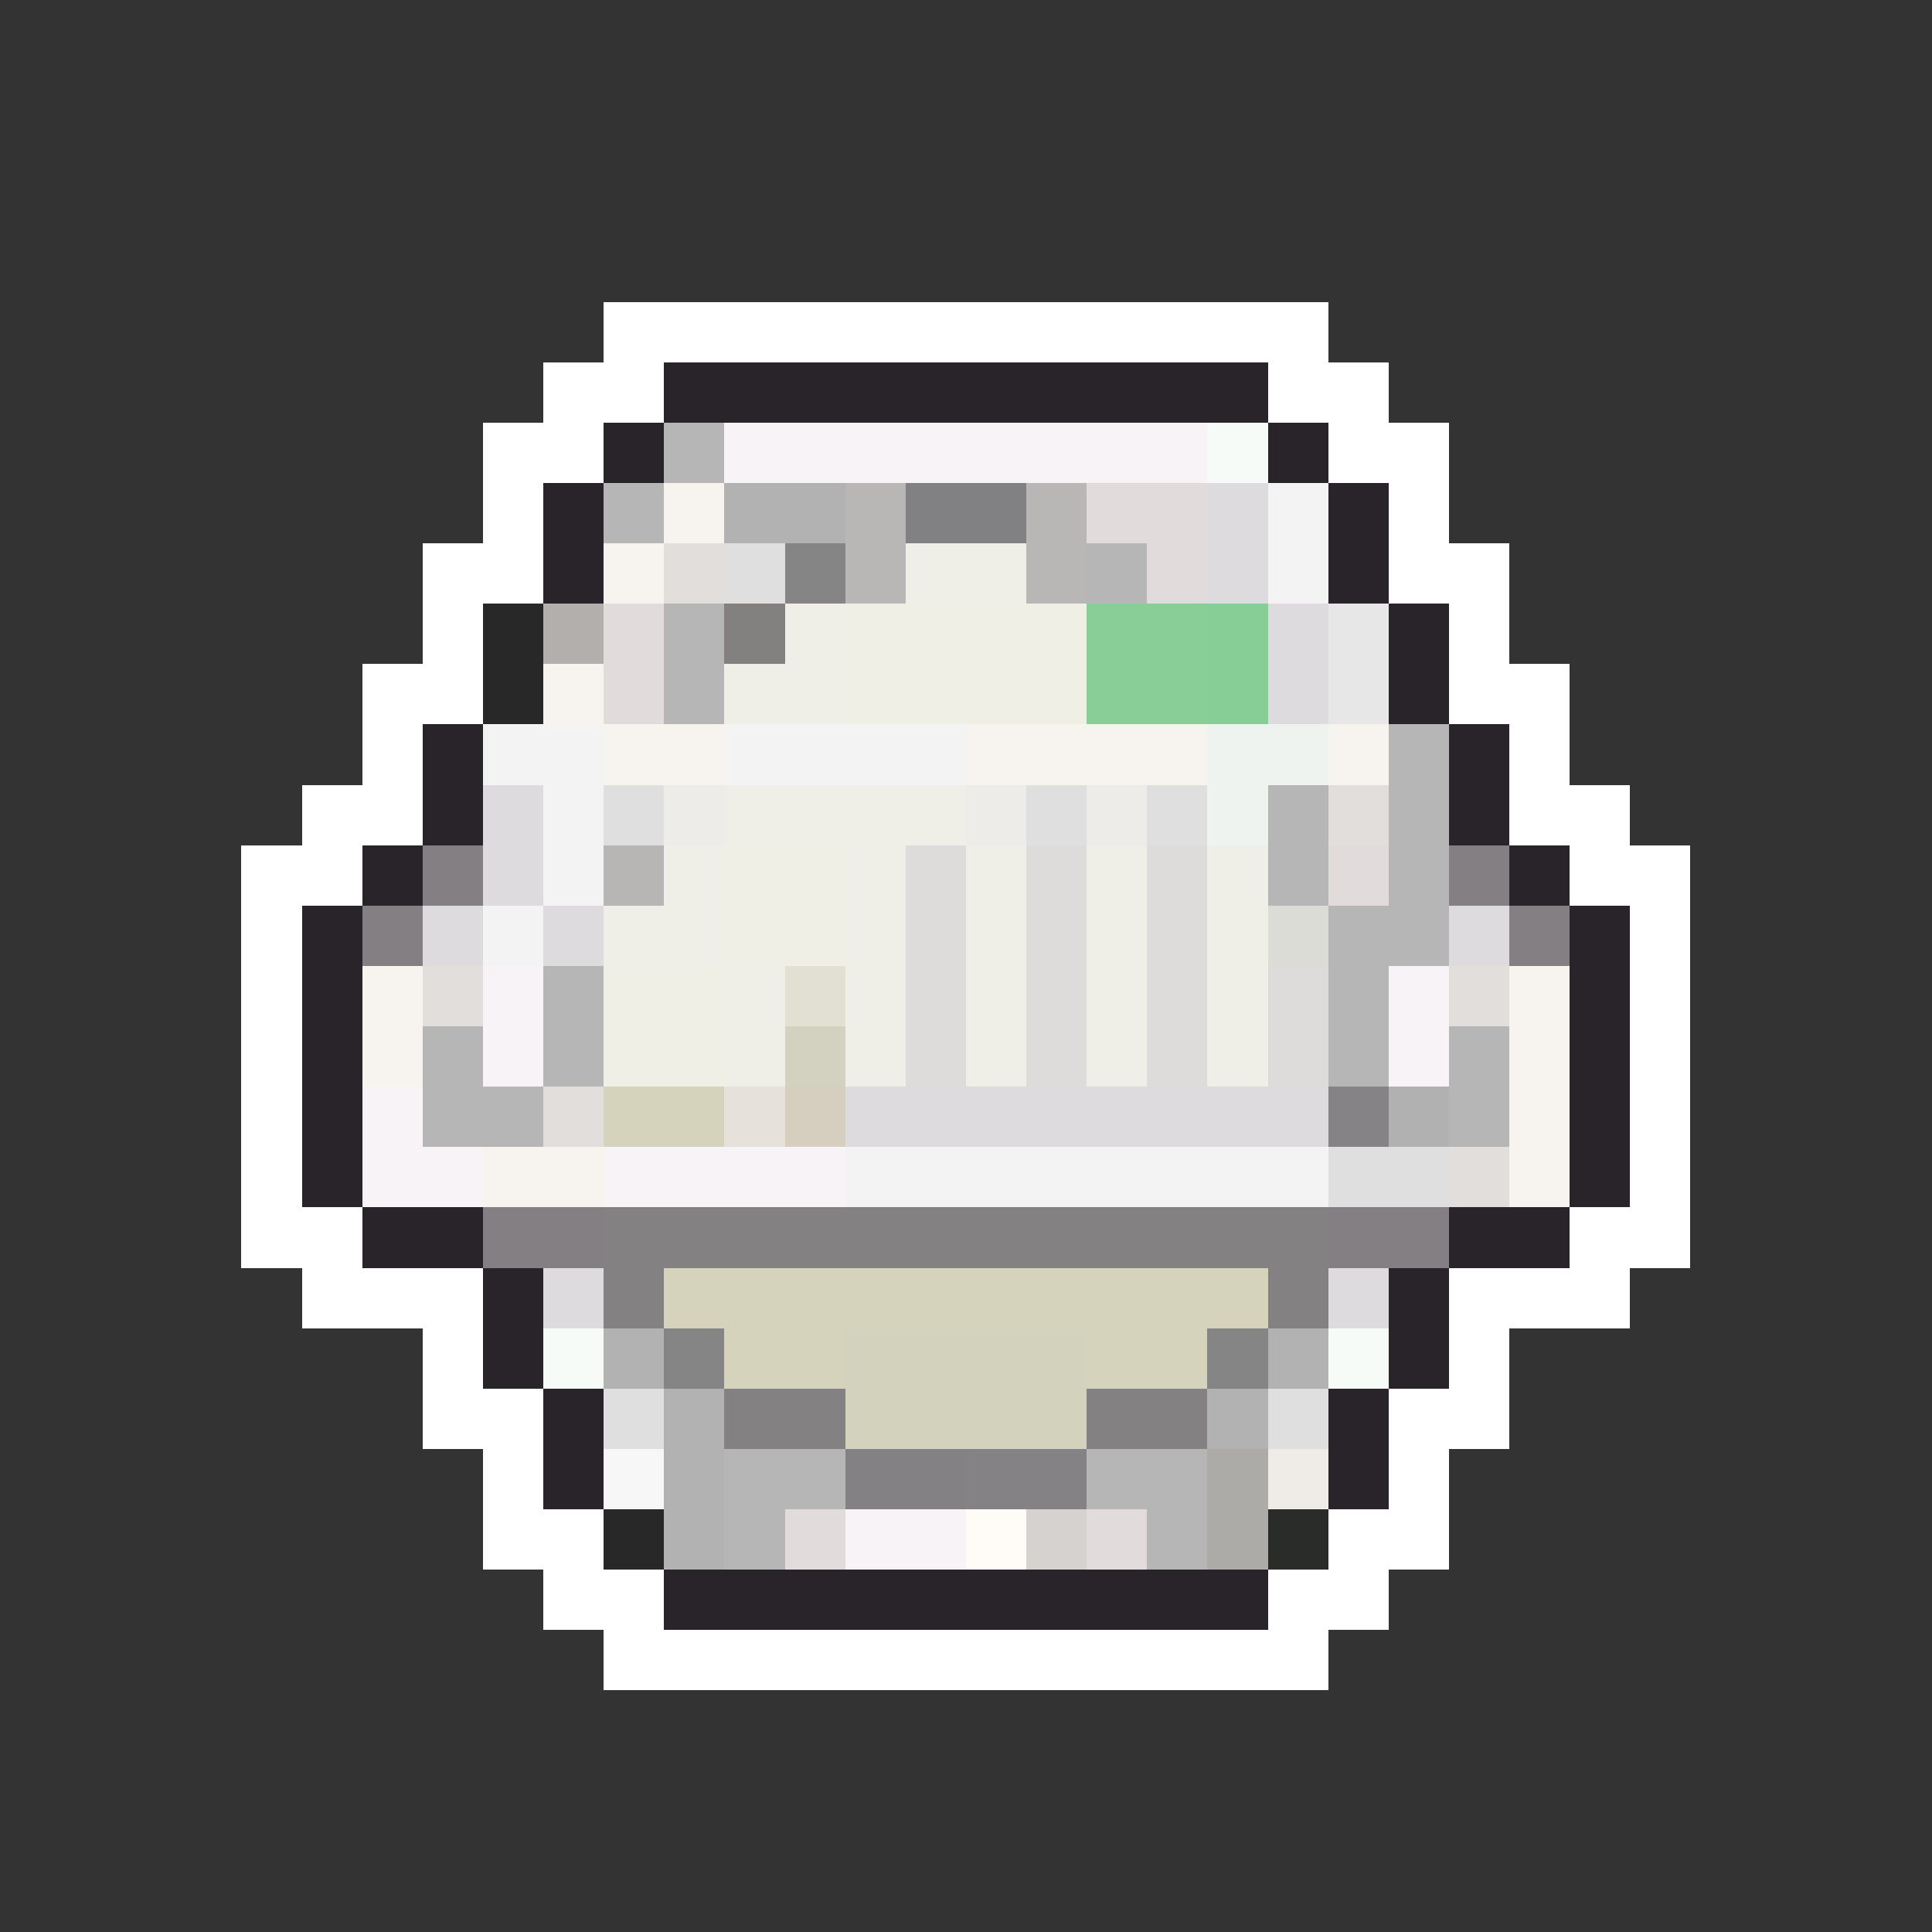 <svg xmlns="http://www.w3.org/2000/svg" viewBox="0 -0.5 32 32" shape-rendering="crispEdges">
<rect x="0" y="-0.5" width="32" height="32" fill="#333333" stroke="none"/>
<path stroke="#ffffff" d="M10 5h12M9 6h2M21 6h2M8 7h2M22 7h2M8 8h1M23 8h1M7 9h2M23 9h2M7 10h1M24 10h1M6 11h2M24 11h2M6 12h1M25 12h1M5 13h2M25 13h2M4 14h2M26 14h2M4 15h1M27 15h1M4 16h1M27 16h1M4 17h1M27 17h1M4 18h1M27 18h1M4 19h1M27 19h1M4 20h2M26 20h2M5 21h3M24 21h3M7 22h1M24 22h1M7 23h2M23 23h2M8 24h1M23 24h1M8 25h2M22 25h2M9 26h2M21 26h2M10 27h12" />
<path stroke="#292429" d="M11 6h10M10 7h1M21 7h1M9 8h1M22 8h1M9 9h1M22 9h1M23 10h1M23 11h1M7 12h1M24 12h1M7 13h1M24 13h1M6 14h1M25 14h1M5 15h1M26 15h1M5 16h1M26 16h1M5 17h1M26 17h1M5 18h1M26 18h1M5 19h1M26 19h1M6 20h2M24 20h2M8 21h1M23 21h1M8 22h1M23 22h1M9 23h1M22 23h1M9 24h1M22 24h1M11 26h10" />
<path stroke="#b7b6b7" d="M11 7h1M9 16h1M22 16h1M9 17h1M22 17h1M7 18h1" />
<path stroke="#f7f3f7" d="M12 7h8M8 16h1M23 16h1M8 17h1M23 17h1M6 18h1M6 19h2M10 19h4M14 25h2" />
<path stroke="#f7fbf7" d="M20 7h1M9 22h1M22 22h1" />
<path stroke="#b5b6b5" d="M10 8h1M18 9h1M11 10h1M11 11h1M23 12h1M21 13h1M23 13h1M21 14h1M23 14h1M22 15h2M7 17h1M24 17h1M8 18h1M24 18h1M12 24h2M18 24h2M12 25h1M19 25h1" />
<path stroke="#f7f3ef" d="M11 8h1M10 9h1M9 11h1M10 12h2M16 12h4M22 12h1M6 16h1M25 16h1M6 17h1M25 17h1M25 18h1M8 19h2M25 19h1" />
<path stroke="#b2b2b2" d="M12 8h2M10 22h1M21 22h1M11 23h1M20 23h1M11 24h1M11 25h1" />
<path stroke="#b8b7b5" d="M14 8h1M17 8h1M14 9h1M17 9h1" />
<path stroke="#818083" d="M15 8h2" />
<path stroke="#e1dcdb" d="M18 8h2M19 9h1M10 10h1M10 11h1M22 14h1M13 25h1M18 25h1" />
<path stroke="#dedbde" d="M20 8h1M20 9h1M21 10h1M21 11h1M8 13h1M8 14h1M7 15h1M9 15h1M24 15h1M14 18h8M9 21h1M22 21h1" />
<path stroke="#f4f3f4" d="M21 8h1M21 9h1M8 12h2M9 13h1M9 14h1M8 15h1M14 19h8" />
<path stroke="#e1dedb" d="M11 9h1M22 13h1M7 16h1M24 16h1M9 18h1M24 19h1" />
<path stroke="#dedfde" d="M12 9h1M10 13h1M17 13h1M19 13h1M22 19h2M10 23h1M21 23h1" />
<path stroke="#868586" d="M13 9h1M11 22h1M20 22h1" />
<path stroke="#efefe7" d="M15 9h2M13 10h1M12 11h2M12 13h4M11 14h1M14 14h1M16 14h1M18 14h1M20 14h1M10 15h2M14 15h1M16 15h1M18 15h1M20 15h1M12 16h1M14 16h1M16 16h1M18 16h1M20 16h1M12 17h1M14 17h1M16 17h1M18 17h1M20 17h1" />
<path stroke="#292829" d="M8 10h1M8 11h1M10 25h1" />
<path stroke="#b2afad" d="M9 10h1" />
<path stroke="#83817f" d="M12 10h1" />
<path stroke="#efefe6" d="M14 10h4M14 11h4M12 14h2M12 15h2M10 16h2M10 17h2" />
<path stroke="#89ce97" d="M18 10h2M18 11h2" />
<path stroke="#86cd96" d="M20 10h1M20 11h1" />
<path stroke="#e7e7e7" d="M22 10h1M22 11h1" />
<path stroke="#f3f3f3" d="M12 12h4" />
<path stroke="#eff3ef" d="M20 12h2M20 13h1" />
<path stroke="#eeece9" d="M11 13h1M16 13h1M18 13h1" />
<path stroke="#837f83" d="M7 14h1M24 14h1M6 15h1M25 15h1M8 20h2M22 20h2" />
<path stroke="#b7b6b5" d="M10 14h1" />
<path stroke="#dedcdb" d="M15 14h1M17 14h1M19 14h1M15 15h1M17 15h1M19 15h1M15 16h1M17 16h1M19 16h1M21 16h1M15 17h1M17 17h1M19 17h1M21 17h1" />
<path stroke="#dbdcd6" d="M21 15h1" />
<path stroke="#e1e0d3" d="M13 16h1" />
<path stroke="#d3d1c0" d="M13 17h1" />
<path stroke="#d6d3bd" d="M10 18h2M11 21h10M12 22h2M18 22h2" />
<path stroke="#e6e1db" d="M12 18h1" />
<path stroke="#d6cfc0" d="M13 18h1" />
<path stroke="#868386" d="M22 18h1" />
<path stroke="#b2b1b2" d="M23 18h1" />
<path stroke="#838181" d="M10 20h12M10 21h1M21 21h1M12 23h2M18 23h2" />
<path stroke="#d3d2bd" d="M14 22h4M14 23h4" />
<path stroke="#f7f7f7" d="M10 24h1" />
<path stroke="#838183" d="M14 24h2" />
<path stroke="#848284" d="M16 24h2" />
<path stroke="#adaba7" d="M20 24h1M20 25h1" />
<path stroke="#efebe7" d="M21 24h1" />
<path stroke="#fffbf7" d="M16 25h1" />
<path stroke="#d6d2d0" d="M17 25h1" />
<path stroke="#292c29" d="M21 25h1" />
</svg>